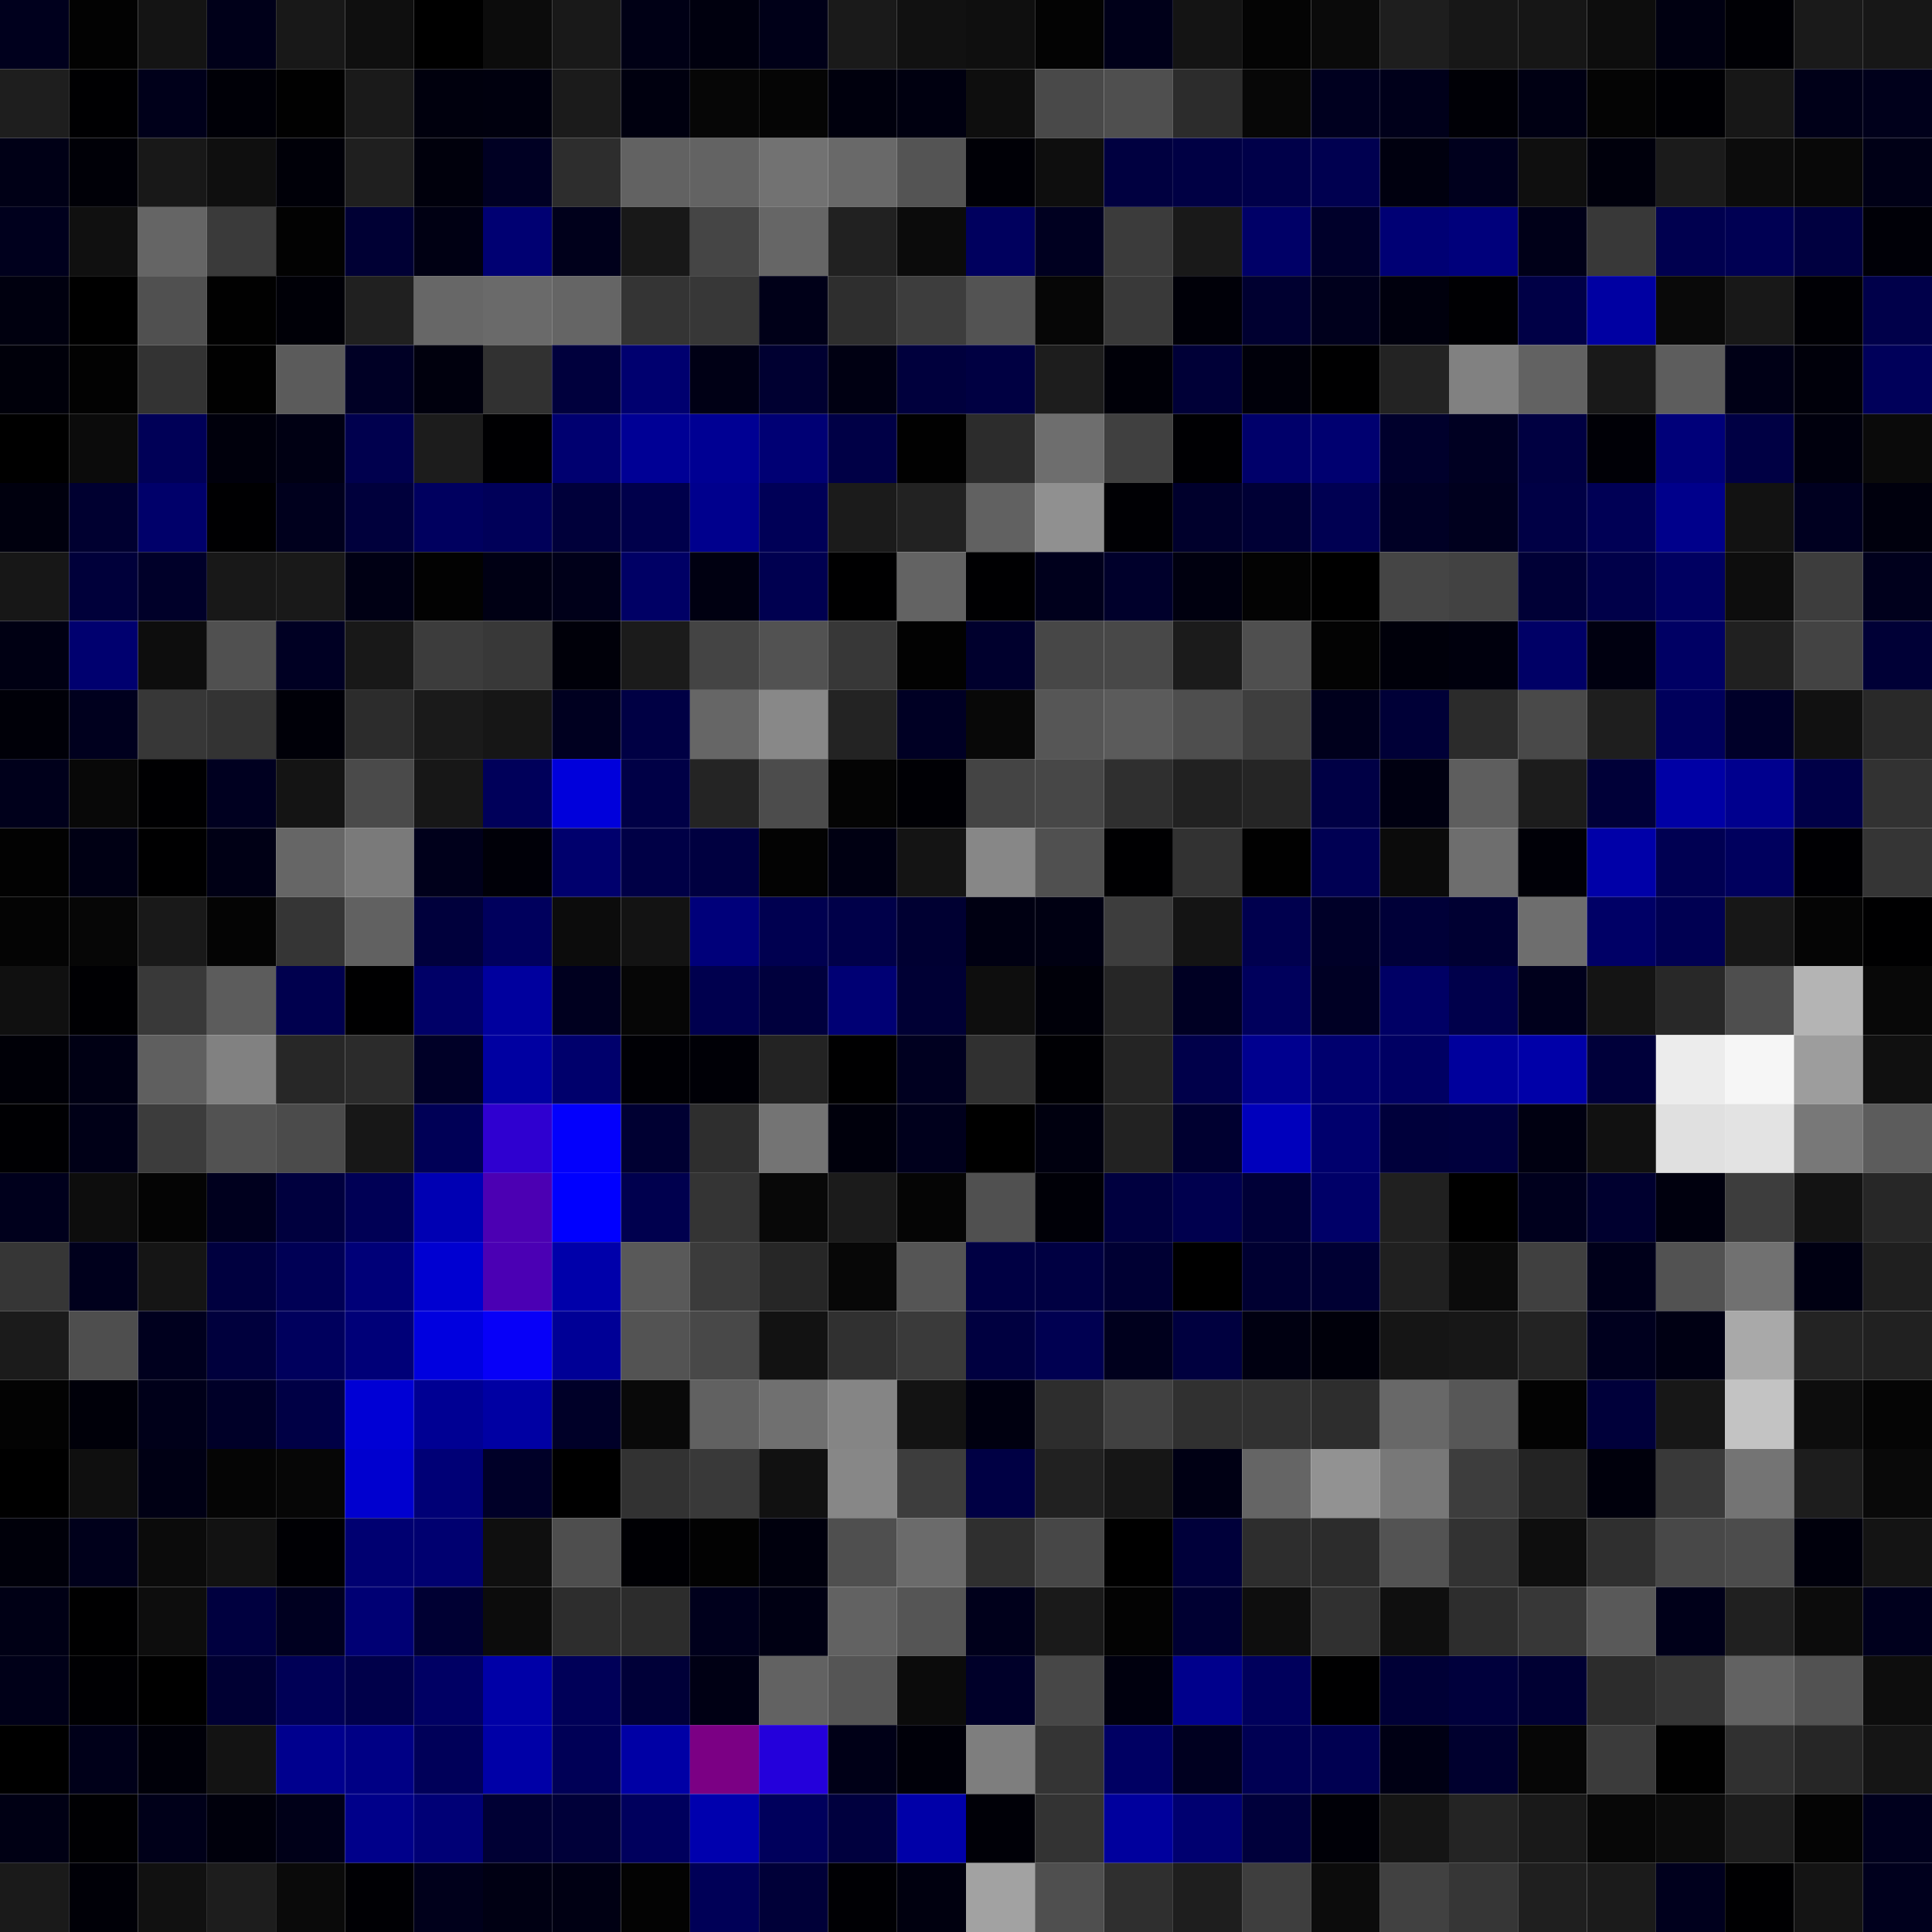 <svg xmlns="http://www.w3.org/2000/svg" width="56" height="56" viewBox="0 0 56 56"><g class="weights_image" id="node-285" stroke="none"><rect x="0" y="0" width="2" height="2" fill="#00001d"/><rect x="2" y="0" width="2" height="2" fill="#020202"/><rect x="4" y="0" width="2" height="2" fill="#141414"/><rect x="6" y="0" width="2" height="2" fill="#000019"/><rect x="8" y="0" width="2" height="2" fill="#181818"/><rect x="10" y="0" width="2" height="2" fill="#0f0f0f"/><rect x="12" y="0" width="2" height="2" fill="#000000"/><rect x="14" y="0" width="2" height="2" fill="#0c0c0c"/><rect x="16" y="0" width="2" height="2" fill="#191919"/><rect x="18" y="0" width="2" height="2" fill="#000015"/><rect x="20" y="0" width="2" height="2" fill="#00000e"/><rect x="22" y="0" width="2" height="2" fill="#000018"/><rect x="24" y="0" width="2" height="2" fill="#1a1a1a"/><rect x="26" y="0" width="2" height="2" fill="#111111"/><rect x="28" y="0" width="2" height="2" fill="#0f0f0f"/><rect x="30" y="0" width="2" height="2" fill="#030303"/><rect x="32" y="0" width="2" height="2" fill="#000019"/><rect x="34" y="0" width="2" height="2" fill="#141414"/><rect x="36" y="0" width="2" height="2" fill="#040404"/><rect x="38" y="0" width="2" height="2" fill="#0a0a0a"/><rect x="40" y="0" width="2" height="2" fill="#1e1e1e"/><rect x="42" y="0" width="2" height="2" fill="#171717"/><rect x="44" y="0" width="2" height="2" fill="#161616"/><rect x="46" y="0" width="2" height="2" fill="#0d0d0d"/><rect x="48" y="0" width="2" height="2" fill="#000011"/><rect x="50" y="0" width="2" height="2" fill="#000005"/><rect x="52" y="0" width="2" height="2" fill="#1a1a1a"/><rect x="54" y="0" width="2" height="2" fill="#171717"/><rect x="0" y="2" width="2" height="2" fill="#1e1e1e"/><rect x="2" y="2" width="2" height="2" fill="#000002"/><rect x="4" y="2" width="2" height="2" fill="#00001a"/><rect x="6" y="2" width="2" height="2" fill="#000007"/><rect x="8" y="2" width="2" height="2" fill="#010101"/><rect x="10" y="2" width="2" height="2" fill="#1a1a1a"/><rect x="12" y="2" width="2" height="2" fill="#00000d"/><rect x="14" y="2" width="2" height="2" fill="#00000e"/><rect x="16" y="2" width="2" height="2" fill="#1b1b1b"/><rect x="18" y="2" width="2" height="2" fill="#00000f"/><rect x="20" y="2" width="2" height="2" fill="#060606"/><rect x="22" y="2" width="2" height="2" fill="#050505"/><rect x="24" y="2" width="2" height="2" fill="#00000d"/><rect x="26" y="2" width="2" height="2" fill="#000010"/><rect x="28" y="2" width="2" height="2" fill="#0e0e0e"/><rect x="30" y="2" width="2" height="2" fill="#494949"/><rect x="32" y="2" width="2" height="2" fill="#4f4f4f"/><rect x="34" y="2" width="2" height="2" fill="#2c2c2c"/><rect x="36" y="2" width="2" height="2" fill="#070707"/><rect x="38" y="2" width="2" height="2" fill="#00001f"/><rect x="40" y="2" width="2" height="2" fill="#00001a"/><rect x="42" y="2" width="2" height="2" fill="#000006"/><rect x="44" y="2" width="2" height="2" fill="#000013"/><rect x="46" y="2" width="2" height="2" fill="#040404"/><rect x="48" y="2" width="2" height="2" fill="#000004"/><rect x="50" y="2" width="2" height="2" fill="#171717"/><rect x="52" y="2" width="2" height="2" fill="#000018"/><rect x="54" y="2" width="2" height="2" fill="#00001b"/><rect x="0" y="4" width="2" height="2" fill="#000016"/><rect x="2" y="4" width="2" height="2" fill="#000007"/><rect x="4" y="4" width="2" height="2" fill="#181818"/><rect x="6" y="4" width="2" height="2" fill="#0f0f0f"/><rect x="8" y="4" width="2" height="2" fill="#000008"/><rect x="10" y="4" width="2" height="2" fill="#1f1f1f"/><rect x="12" y="4" width="2" height="2" fill="#00000c"/><rect x="14" y="4" width="2" height="2" fill="#000023"/><rect x="16" y="4" width="2" height="2" fill="#2d2d2d"/><rect x="18" y="4" width="2" height="2" fill="#626262"/><rect x="20" y="4" width="2" height="2" fill="#636363"/><rect x="22" y="4" width="2" height="2" fill="#727272"/><rect x="24" y="4" width="2" height="2" fill="#696969"/><rect x="26" y="4" width="2" height="2" fill="#545454"/><rect x="28" y="4" width="2" height="2" fill="#000006"/><rect x="30" y="4" width="2" height="2" fill="#0e0e0e"/><rect x="32" y="4" width="2" height="2" fill="#000040"/><rect x="34" y="4" width="2" height="2" fill="#000044"/><rect x="36" y="4" width="2" height="2" fill="#000049"/><rect x="38" y="4" width="2" height="2" fill="#000050"/><rect x="40" y="4" width="2" height="2" fill="#00000f"/><rect x="42" y="4" width="2" height="2" fill="#00001d"/><rect x="44" y="4" width="2" height="2" fill="#0f0f0f"/><rect x="46" y="4" width="2" height="2" fill="#00000c"/><rect x="48" y="4" width="2" height="2" fill="#1b1b1b"/><rect x="50" y="4" width="2" height="2" fill="#0c0c0c"/><rect x="52" y="4" width="2" height="2" fill="#080808"/><rect x="54" y="4" width="2" height="2" fill="#000016"/><rect x="0" y="6" width="2" height="2" fill="#00001d"/><rect x="2" y="6" width="2" height="2" fill="#101010"/><rect x="4" y="6" width="2" height="2" fill="#656565"/><rect x="6" y="6" width="2" height="2" fill="#3a3a3a"/><rect x="8" y="6" width="2" height="2" fill="#020202"/><rect x="10" y="6" width="2" height="2" fill="#000034"/><rect x="12" y="6" width="2" height="2" fill="#000013"/><rect x="14" y="6" width="2" height="2" fill="#000072"/><rect x="16" y="6" width="2" height="2" fill="#00001b"/><rect x="18" y="6" width="2" height="2" fill="#181818"/><rect x="20" y="6" width="2" height="2" fill="#454545"/><rect x="22" y="6" width="2" height="2" fill="#666666"/><rect x="24" y="6" width="2" height="2" fill="#212121"/><rect x="26" y="6" width="2" height="2" fill="#0b0b0b"/><rect x="28" y="6" width="2" height="2" fill="#00005e"/><rect x="30" y="6" width="2" height="2" fill="#000020"/><rect x="32" y="6" width="2" height="2" fill="#3b3b3b"/><rect x="34" y="6" width="2" height="2" fill="#191919"/><rect x="36" y="6" width="2" height="2" fill="#000067"/><rect x="38" y="6" width="2" height="2" fill="#00002a"/><rect x="40" y="6" width="2" height="2" fill="#000074"/><rect x="42" y="6" width="2" height="2" fill="#00007b"/><rect x="44" y="6" width="2" height="2" fill="#000018"/><rect x="46" y="6" width="2" height="2" fill="#383838"/><rect x="48" y="6" width="2" height="2" fill="#00004f"/><rect x="50" y="6" width="2" height="2" fill="#000053"/><rect x="52" y="6" width="2" height="2" fill="#000040"/><rect x="54" y="6" width="2" height="2" fill="#000007"/><rect x="0" y="8" width="2" height="2" fill="#00000f"/><rect x="2" y="8" width="2" height="2" fill="#000000"/><rect x="4" y="8" width="2" height="2" fill="#505050"/><rect x="6" y="8" width="2" height="2" fill="#010101"/><rect x="8" y="8" width="2" height="2" fill="#000007"/><rect x="10" y="8" width="2" height="2" fill="#202020"/><rect x="12" y="8" width="2" height="2" fill="#676767"/><rect x="14" y="8" width="2" height="2" fill="#6a6a6a"/><rect x="16" y="8" width="2" height="2" fill="#656565"/><rect x="18" y="8" width="2" height="2" fill="#343434"/><rect x="20" y="8" width="2" height="2" fill="#373737"/><rect x="22" y="8" width="2" height="2" fill="#000018"/><rect x="24" y="8" width="2" height="2" fill="#2e2e2e"/><rect x="26" y="8" width="2" height="2" fill="#3d3d3d"/><rect x="28" y="8" width="2" height="2" fill="#535353"/><rect x="30" y="8" width="2" height="2" fill="#060606"/><rect x="32" y="8" width="2" height="2" fill="#393939"/><rect x="34" y="8" width="2" height="2" fill="#000008"/><rect x="36" y="8" width="2" height="2" fill="#000030"/><rect x="38" y="8" width="2" height="2" fill="#00001c"/><rect x="40" y="8" width="2" height="2" fill="#00000d"/><rect x="42" y="8" width="2" height="2" fill="#000003"/><rect x="44" y="8" width="2" height="2" fill="#000046"/><rect x="46" y="8" width="2" height="2" fill="#0000a2"/><rect x="48" y="8" width="2" height="2" fill="#090909"/><rect x="50" y="8" width="2" height="2" fill="#181818"/><rect x="52" y="8" width="2" height="2" fill="#000005"/><rect x="54" y="8" width="2" height="2" fill="#00004a"/><rect x="0" y="10" width="2" height="2" fill="#00000a"/><rect x="2" y="10" width="2" height="2" fill="#020202"/><rect x="4" y="10" width="2" height="2" fill="#333333"/><rect x="6" y="10" width="2" height="2" fill="#010101"/><rect x="8" y="10" width="2" height="2" fill="#5b5b5b"/><rect x="10" y="10" width="2" height="2" fill="#000025"/><rect x="12" y="10" width="2" height="2" fill="#00000d"/><rect x="14" y="10" width="2" height="2" fill="#313131"/><rect x="16" y="10" width="2" height="2" fill="#00003d"/><rect x="18" y="10" width="2" height="2" fill="#00006f"/><rect x="20" y="10" width="2" height="2" fill="#000015"/><rect x="22" y="10" width="2" height="2" fill="#000031"/><rect x="24" y="10" width="2" height="2" fill="#000012"/><rect x="26" y="10" width="2" height="2" fill="#00003d"/><rect x="28" y="10" width="2" height="2" fill="#000042"/><rect x="30" y="10" width="2" height="2" fill="#1d1d1d"/><rect x="32" y="10" width="2" height="2" fill="#000008"/><rect x="34" y="10" width="2" height="2" fill="#000037"/><rect x="36" y="10" width="2" height="2" fill="#00000a"/><rect x="38" y="10" width="2" height="2" fill="#000001"/><rect x="40" y="10" width="2" height="2" fill="#232323"/><rect x="42" y="10" width="2" height="2" fill="#818181"/><rect x="44" y="10" width="2" height="2" fill="#626262"/><rect x="46" y="10" width="2" height="2" fill="#191919"/><rect x="48" y="10" width="2" height="2" fill="#5d5d5d"/><rect x="50" y="10" width="2" height="2" fill="#000016"/><rect x="52" y="10" width="2" height="2" fill="#00000a"/><rect x="54" y="10" width="2" height="2" fill="#00005a"/><rect x="0" y="12" width="2" height="2" fill="#000000"/><rect x="2" y="12" width="2" height="2" fill="#0b0b0b"/><rect x="4" y="12" width="2" height="2" fill="#000057"/><rect x="6" y="12" width="2" height="2" fill="#00000c"/><rect x="8" y="12" width="2" height="2" fill="#000013"/><rect x="10" y="12" width="2" height="2" fill="#00004e"/><rect x="12" y="12" width="2" height="2" fill="#1c1c1c"/><rect x="14" y="12" width="2" height="2" fill="#000002"/><rect x="16" y="12" width="2" height="2" fill="#000070"/><rect x="18" y="12" width="2" height="2" fill="#000095"/><rect x="20" y="12" width="2" height="2" fill="#000093"/><rect x="22" y="12" width="2" height="2" fill="#000074"/><rect x="24" y="12" width="2" height="2" fill="#000046"/><rect x="26" y="12" width="2" height="2" fill="#010101"/><rect x="28" y="12" width="2" height="2" fill="#2c2c2c"/><rect x="30" y="12" width="2" height="2" fill="#6e6e6e"/><rect x="32" y="12" width="2" height="2" fill="#404040"/><rect x="34" y="12" width="2" height="2" fill="#000003"/><rect x="36" y="12" width="2" height="2" fill="#00006a"/><rect x="38" y="12" width="2" height="2" fill="#000070"/><rect x="40" y="12" width="2" height="2" fill="#00002c"/><rect x="42" y="12" width="2" height="2" fill="#000022"/><rect x="44" y="12" width="2" height="2" fill="#000041"/><rect x="46" y="12" width="2" height="2" fill="#000006"/><rect x="48" y="12" width="2" height="2" fill="#000079"/><rect x="50" y="12" width="2" height="2" fill="#000044"/><rect x="52" y="12" width="2" height="2" fill="#00000d"/><rect x="54" y="12" width="2" height="2" fill="#0a0a0a"/><rect x="0" y="14" width="2" height="2" fill="#00000e"/><rect x="2" y="14" width="2" height="2" fill="#000030"/><rect x="4" y="14" width="2" height="2" fill="#00006a"/><rect x="6" y="14" width="2" height="2" fill="#000002"/><rect x="8" y="14" width="2" height="2" fill="#00001d"/><rect x="10" y="14" width="2" height="2" fill="#00003c"/><rect x="12" y="14" width="2" height="2" fill="#00005f"/><rect x="14" y="14" width="2" height="2" fill="#000059"/><rect x="16" y="14" width="2" height="2" fill="#00003a"/><rect x="18" y="14" width="2" height="2" fill="#00004b"/><rect x="20" y="14" width="2" height="2" fill="#00008d"/><rect x="22" y="14" width="2" height="2" fill="#000057"/><rect x="24" y="14" width="2" height="2" fill="#1b1b1b"/><rect x="26" y="14" width="2" height="2" fill="#222222"/><rect x="28" y="14" width="2" height="2" fill="#616161"/><rect x="30" y="14" width="2" height="2" fill="#909090"/><rect x="32" y="14" width="2" height="2" fill="#000004"/><rect x="34" y="14" width="2" height="2" fill="#00002c"/><rect x="36" y="14" width="2" height="2" fill="#000035"/><rect x="38" y="14" width="2" height="2" fill="#000052"/><rect x="40" y="14" width="2" height="2" fill="#000025"/><rect x="42" y="14" width="2" height="2" fill="#00001e"/><rect x="44" y="14" width="2" height="2" fill="#000045"/><rect x="46" y="14" width="2" height="2" fill="#000055"/><rect x="48" y="14" width="2" height="2" fill="#00008b"/><rect x="50" y="14" width="2" height="2" fill="#121212"/><rect x="52" y="14" width="2" height="2" fill="#000020"/><rect x="54" y="14" width="2" height="2" fill="#00000d"/><rect x="0" y="16" width="2" height="2" fill="#171717"/><rect x="2" y="16" width="2" height="2" fill="#00003a"/><rect x="4" y="16" width="2" height="2" fill="#000029"/><rect x="6" y="16" width="2" height="2" fill="#181818"/><rect x="8" y="16" width="2" height="2" fill="#191919"/><rect x="10" y="16" width="2" height="2" fill="#000014"/><rect x="12" y="16" width="2" height="2" fill="#020202"/><rect x="14" y="16" width="2" height="2" fill="#000014"/><rect x="16" y="16" width="2" height="2" fill="#000019"/><rect x="18" y="16" width="2" height="2" fill="#000065"/><rect x="20" y="16" width="2" height="2" fill="#000011"/><rect x="22" y="16" width="2" height="2" fill="#000050"/><rect x="24" y="16" width="2" height="2" fill="#000001"/><rect x="26" y="16" width="2" height="2" fill="#636363"/><rect x="28" y="16" width="2" height="2" fill="#000002"/><rect x="30" y="16" width="2" height="2" fill="#00001c"/><rect x="32" y="16" width="2" height="2" fill="#00002b"/><rect x="34" y="16" width="2" height="2" fill="#00000f"/><rect x="36" y="16" width="2" height="2" fill="#030303"/><rect x="38" y="16" width="2" height="2" fill="#000000"/><rect x="40" y="16" width="2" height="2" fill="#454545"/><rect x="42" y="16" width="2" height="2" fill="#424242"/><rect x="44" y="16" width="2" height="2" fill="#000036"/><rect x="46" y="16" width="2" height="2" fill="#000049"/><rect x="48" y="16" width="2" height="2" fill="#000061"/><rect x="50" y="16" width="2" height="2" fill="#0d0d0d"/><rect x="52" y="16" width="2" height="2" fill="#3d3d3d"/><rect x="54" y="16" width="2" height="2" fill="#00001c"/><rect x="0" y="18" width="2" height="2" fill="#000013"/><rect x="2" y="18" width="2" height="2" fill="#00006f"/><rect x="4" y="18" width="2" height="2" fill="#0d0d0d"/><rect x="6" y="18" width="2" height="2" fill="#505050"/><rect x="8" y="18" width="2" height="2" fill="#000023"/><rect x="10" y="18" width="2" height="2" fill="#181818"/><rect x="12" y="18" width="2" height="2" fill="#3c3c3c"/><rect x="14" y="18" width="2" height="2" fill="#383838"/><rect x="16" y="18" width="2" height="2" fill="#000009"/><rect x="18" y="18" width="2" height="2" fill="#1b1b1b"/><rect x="20" y="18" width="2" height="2" fill="#444444"/><rect x="22" y="18" width="2" height="2" fill="#525252"/><rect x="24" y="18" width="2" height="2" fill="#373737"/><rect x="26" y="18" width="2" height="2" fill="#020202"/><rect x="28" y="18" width="2" height="2" fill="#00002d"/><rect x="30" y="18" width="2" height="2" fill="#474747"/><rect x="32" y="18" width="2" height="2" fill="#484848"/><rect x="34" y="18" width="2" height="2" fill="#1b1b1b"/><rect x="36" y="18" width="2" height="2" fill="#4f4f4f"/><rect x="38" y="18" width="2" height="2" fill="#030303"/><rect x="40" y="18" width="2" height="2" fill="#00000a"/><rect x="42" y="18" width="2" height="2" fill="#00000d"/><rect x="44" y="18" width="2" height="2" fill="#000066"/><rect x="46" y="18" width="2" height="2" fill="#000010"/><rect x="48" y="18" width="2" height="2" fill="#000064"/><rect x="50" y="18" width="2" height="2" fill="#202020"/><rect x="52" y="18" width="2" height="2" fill="#434343"/><rect x="54" y="18" width="2" height="2" fill="#000036"/><rect x="0" y="20" width="2" height="2" fill="#000008"/><rect x="2" y="20" width="2" height="2" fill="#00001e"/><rect x="4" y="20" width="2" height="2" fill="#373737"/><rect x="6" y="20" width="2" height="2" fill="#333333"/><rect x="8" y="20" width="2" height="2" fill="#000008"/><rect x="10" y="20" width="2" height="2" fill="#2c2c2c"/><rect x="12" y="20" width="2" height="2" fill="#1a1a1a"/><rect x="14" y="20" width="2" height="2" fill="#161616"/><rect x="16" y="20" width="2" height="2" fill="#000020"/><rect x="18" y="20" width="2" height="2" fill="#000044"/><rect x="20" y="20" width="2" height="2" fill="#666666"/><rect x="22" y="20" width="2" height="2" fill="#888888"/><rect x="24" y="20" width="2" height="2" fill="#232323"/><rect x="26" y="20" width="2" height="2" fill="#000024"/><rect x="28" y="20" width="2" height="2" fill="#080808"/><rect x="30" y="20" width="2" height="2" fill="#565656"/><rect x="32" y="20" width="2" height="2" fill="#5b5b5b"/><rect x="34" y="20" width="2" height="2" fill="#4e4e4e"/><rect x="36" y="20" width="2" height="2" fill="#3e3e3e"/><rect x="38" y="20" width="2" height="2" fill="#00001c"/><rect x="40" y="20" width="2" height="2" fill="#000037"/><rect x="42" y="20" width="2" height="2" fill="#2b2b2b"/><rect x="44" y="20" width="2" height="2" fill="#494949"/><rect x="46" y="20" width="2" height="2" fill="#1e1e1e"/><rect x="48" y="20" width="2" height="2" fill="#00005b"/><rect x="50" y="20" width="2" height="2" fill="#000029"/><rect x="52" y="20" width="2" height="2" fill="#111111"/><rect x="54" y="20" width="2" height="2" fill="#292929"/><rect x="0" y="22" width="2" height="2" fill="#00001b"/><rect x="2" y="22" width="2" height="2" fill="#080808"/><rect x="4" y="22" width="2" height="2" fill="#000002"/><rect x="6" y="22" width="2" height="2" fill="#000020"/><rect x="8" y="22" width="2" height="2" fill="#141414"/><rect x="10" y="22" width="2" height="2" fill="#4a4a4a"/><rect x="12" y="22" width="2" height="2" fill="#171717"/><rect x="14" y="22" width="2" height="2" fill="#00005a"/><rect x="16" y="22" width="2" height="2" fill="#0000db"/><rect x="18" y="22" width="2" height="2" fill="#000046"/><rect x="20" y="22" width="2" height="2" fill="#242424"/><rect x="22" y="22" width="2" height="2" fill="#4c4c4c"/><rect x="24" y="22" width="2" height="2" fill="#040404"/><rect x="26" y="22" width="2" height="2" fill="#000005"/><rect x="28" y="22" width="2" height="2" fill="#444444"/><rect x="30" y="22" width="2" height="2" fill="#474747"/><rect x="32" y="22" width="2" height="2" fill="#2f2f2f"/><rect x="34" y="22" width="2" height="2" fill="#212121"/><rect x="36" y="22" width="2" height="2" fill="#252525"/><rect x="38" y="22" width="2" height="2" fill="#000045"/><rect x="40" y="22" width="2" height="2" fill="#000011"/><rect x="42" y="22" width="2" height="2" fill="#5e5e5e"/><rect x="44" y="22" width="2" height="2" fill="#1c1c1c"/><rect x="46" y="22" width="2" height="2" fill="#000038"/><rect x="48" y="22" width="2" height="2" fill="#0000a5"/><rect x="50" y="22" width="2" height="2" fill="#00008e"/><rect x="52" y="22" width="2" height="2" fill="#000047"/><rect x="54" y="22" width="2" height="2" fill="#323232"/><rect x="0" y="24" width="2" height="2" fill="#020202"/><rect x="2" y="24" width="2" height="2" fill="#000014"/><rect x="4" y="24" width="2" height="2" fill="#000001"/><rect x="6" y="24" width="2" height="2" fill="#000015"/><rect x="8" y="24" width="2" height="2" fill="#666666"/><rect x="10" y="24" width="2" height="2" fill="#7a7a7a"/><rect x="12" y="24" width="2" height="2" fill="#00001b"/><rect x="14" y="24" width="2" height="2" fill="#000008"/><rect x="16" y="24" width="2" height="2" fill="#00006d"/><rect x="18" y="24" width="2" height="2" fill="#000046"/><rect x="20" y="24" width="2" height="2" fill="#000040"/><rect x="22" y="24" width="2" height="2" fill="#030303"/><rect x="24" y="24" width="2" height="2" fill="#000012"/><rect x="26" y="24" width="2" height="2" fill="#141414"/><rect x="28" y="24" width="2" height="2" fill="#878787"/><rect x="30" y="24" width="2" height="2" fill="#505050"/><rect x="32" y="24" width="2" height="2" fill="#000002"/><rect x="34" y="24" width="2" height="2" fill="#323232"/><rect x="36" y="24" width="2" height="2" fill="#010101"/><rect x="38" y="24" width="2" height="2" fill="#000053"/><rect x="40" y="24" width="2" height="2" fill="#0b0b0b"/><rect x="42" y="24" width="2" height="2" fill="#6e6e6e"/><rect x="44" y="24" width="2" height="2" fill="#000007"/><rect x="46" y="24" width="2" height="2" fill="#0000a8"/><rect x="48" y="24" width="2" height="2" fill="#000052"/><rect x="50" y="24" width="2" height="2" fill="#00005e"/><rect x="52" y="24" width="2" height="2" fill="#000003"/><rect x="54" y="24" width="2" height="2" fill="#353535"/><rect x="0" y="26" width="2" height="2" fill="#040404"/><rect x="2" y="26" width="2" height="2" fill="#060606"/><rect x="4" y="26" width="2" height="2" fill="#191919"/><rect x="6" y="26" width="2" height="2" fill="#040404"/><rect x="8" y="26" width="2" height="2" fill="#353535"/><rect x="10" y="26" width="2" height="2" fill="#616161"/><rect x="12" y="26" width="2" height="2" fill="#00003c"/><rect x="14" y="26" width="2" height="2" fill="#00005d"/><rect x="16" y="26" width="2" height="2" fill="#0c0c0c"/><rect x="18" y="26" width="2" height="2" fill="#131313"/><rect x="20" y="26" width="2" height="2" fill="#00007a"/><rect x="22" y="26" width="2" height="2" fill="#000050"/><rect x="24" y="26" width="2" height="2" fill="#000049"/><rect x="26" y="26" width="2" height="2" fill="#000032"/><rect x="28" y="26" width="2" height="2" fill="#000012"/><rect x="30" y="26" width="2" height="2" fill="#000012"/><rect x="32" y="26" width="2" height="2" fill="#3d3d3d"/><rect x="34" y="26" width="2" height="2" fill="#141414"/><rect x="36" y="26" width="2" height="2" fill="#00004e"/><rect x="38" y="26" width="2" height="2" fill="#000028"/><rect x="40" y="26" width="2" height="2" fill="#000038"/><rect x="42" y="26" width="2" height="2" fill="#000032"/><rect x="44" y="26" width="2" height="2" fill="#6e6e6e"/><rect x="46" y="26" width="2" height="2" fill="#000066"/><rect x="48" y="26" width="2" height="2" fill="#000052"/><rect x="50" y="26" width="2" height="2" fill="#171717"/><rect x="52" y="26" width="2" height="2" fill="#050505"/><rect x="54" y="26" width="2" height="2" fill="#000001"/><rect x="0" y="28" width="2" height="2" fill="#101010"/><rect x="2" y="28" width="2" height="2" fill="#000003"/><rect x="4" y="28" width="2" height="2" fill="#393939"/><rect x="6" y="28" width="2" height="2" fill="#5c5c5c"/><rect x="8" y="28" width="2" height="2" fill="#00004e"/><rect x="10" y="28" width="2" height="2" fill="#000001"/><rect x="12" y="28" width="2" height="2" fill="#000067"/><rect x="14" y="28" width="2" height="2" fill="#00009e"/><rect x="16" y="28" width="2" height="2" fill="#00001f"/><rect x="18" y="28" width="2" height="2" fill="#060606"/><rect x="20" y="28" width="2" height="2" fill="#00004e"/><rect x="22" y="28" width="2" height="2" fill="#00003d"/><rect x="24" y="28" width="2" height="2" fill="#000074"/><rect x="26" y="28" width="2" height="2" fill="#000034"/><rect x="28" y="28" width="2" height="2" fill="#0e0e0e"/><rect x="30" y="28" width="2" height="2" fill="#000009"/><rect x="32" y="28" width="2" height="2" fill="#262626"/><rect x="34" y="28" width="2" height="2" fill="#000023"/><rect x="36" y="28" width="2" height="2" fill="#00005c"/><rect x="38" y="28" width="2" height="2" fill="#000024"/><rect x="40" y="28" width="2" height="2" fill="#000065"/><rect x="42" y="28" width="2" height="2" fill="#00004b"/><rect x="44" y="28" width="2" height="2" fill="#00001c"/><rect x="46" y="28" width="2" height="2" fill="#141414"/><rect x="48" y="28" width="2" height="2" fill="#282828"/><rect x="50" y="28" width="2" height="2" fill="#4e4e4e"/><rect x="52" y="28" width="2" height="2" fill="#b4b4b4"/><rect x="54" y="28" width="2" height="2" fill="#080808"/><rect x="0" y="30" width="2" height="2" fill="#000007"/><rect x="2" y="30" width="2" height="2" fill="#000014"/><rect x="4" y="30" width="2" height="2" fill="#5f5f5f"/><rect x="6" y="30" width="2" height="2" fill="#818181"/><rect x="8" y="30" width="2" height="2" fill="#272727"/><rect x="10" y="30" width="2" height="2" fill="#2b2b2b"/><rect x="12" y="30" width="2" height="2" fill="#000027"/><rect x="14" y="30" width="2" height="2" fill="#0000a1"/><rect x="16" y="30" width="2" height="2" fill="#00006c"/><rect x="18" y="30" width="2" height="2" fill="#000005"/><rect x="20" y="30" width="2" height="2" fill="#000006"/><rect x="22" y="30" width="2" height="2" fill="#232323"/><rect x="24" y="30" width="2" height="2" fill="#000001"/><rect x="26" y="30" width="2" height="2" fill="#000020"/><rect x="28" y="30" width="2" height="2" fill="#303030"/><rect x="30" y="30" width="2" height="2" fill="#000004"/><rect x="32" y="30" width="2" height="2" fill="#242424"/><rect x="34" y="30" width="2" height="2" fill="#00004a"/><rect x="36" y="30" width="2" height="2" fill="#00008f"/><rect x="38" y="30" width="2" height="2" fill="#00006e"/><rect x="40" y="30" width="2" height="2" fill="#000063"/><rect x="42" y="30" width="2" height="2" fill="#00009c"/><rect x="44" y="30" width="2" height="2" fill="#0000a8"/><rect x="46" y="30" width="2" height="2" fill="#00003a"/><rect x="48" y="30" width="2" height="2" fill="#ececec"/><rect x="50" y="30" width="2" height="2" fill="#f6f6f6"/><rect x="52" y="30" width="2" height="2" fill="#9d9d9d"/><rect x="54" y="30" width="2" height="2" fill="#101010"/><rect x="0" y="32" width="2" height="2" fill="#000003"/><rect x="2" y="32" width="2" height="2" fill="#000017"/><rect x="4" y="32" width="2" height="2" fill="#3c3c3c"/><rect x="6" y="32" width="2" height="2" fill="#525252"/><rect x="8" y="32" width="2" height="2" fill="#4b4b4b"/><rect x="10" y="32" width="2" height="2" fill="#171717"/><rect x="12" y="32" width="2" height="2" fill="#000056"/><rect x="14" y="32" width="2" height="2" fill="#2f00d0"/><rect x="16" y="32" width="2" height="2" fill="#0300fc"/><rect x="18" y="32" width="2" height="2" fill="#000032"/><rect x="20" y="32" width="2" height="2" fill="#2e2e2e"/><rect x="22" y="32" width="2" height="2" fill="#747474"/><rect x="24" y="32" width="2" height="2" fill="#00000c"/><rect x="26" y="32" width="2" height="2" fill="#00001c"/><rect x="28" y="32" width="2" height="2" fill="#000000"/><rect x="30" y="32" width="2" height="2" fill="#00000f"/><rect x="32" y="32" width="2" height="2" fill="#222222"/><rect x="34" y="32" width="2" height="2" fill="#000030"/><rect x="36" y="32" width="2" height="2" fill="#0000bc"/><rect x="38" y="32" width="2" height="2" fill="#00006d"/><rect x="40" y="32" width="2" height="2" fill="#00003b"/><rect x="42" y="32" width="2" height="2" fill="#00003d"/><rect x="44" y="32" width="2" height="2" fill="#000011"/><rect x="46" y="32" width="2" height="2" fill="#111111"/><rect x="48" y="32" width="2" height="2" fill="#e0e0e0"/><rect x="50" y="32" width="2" height="2" fill="#e3e3e3"/><rect x="52" y="32" width="2" height="2" fill="#787878"/><rect x="54" y="32" width="2" height="2" fill="#5c5c5c"/><rect x="0" y="34" width="2" height="2" fill="#00001c"/><rect x="2" y="34" width="2" height="2" fill="#0d0d0d"/><rect x="4" y="34" width="2" height="2" fill="#040404"/><rect x="6" y="34" width="2" height="2" fill="#00001e"/><rect x="8" y="34" width="2" height="2" fill="#00003e"/><rect x="10" y="34" width="2" height="2" fill="#000055"/><rect x="12" y="34" width="2" height="2" fill="#0000b3"/><rect x="14" y="34" width="2" height="2" fill="#4c00b3"/><rect x="16" y="34" width="2" height="2" fill="#0000ff"/><rect x="18" y="34" width="2" height="2" fill="#00004e"/><rect x="20" y="34" width="2" height="2" fill="#343434"/><rect x="22" y="34" width="2" height="2" fill="#080808"/><rect x="24" y="34" width="2" height="2" fill="#1b1b1b"/><rect x="26" y="34" width="2" height="2" fill="#050505"/><rect x="28" y="34" width="2" height="2" fill="#505050"/><rect x="30" y="34" width="2" height="2" fill="#000007"/><rect x="32" y="34" width="2" height="2" fill="#00003f"/><rect x="34" y="34" width="2" height="2" fill="#00004e"/><rect x="36" y="34" width="2" height="2" fill="#000037"/><rect x="38" y="34" width="2" height="2" fill="#000068"/><rect x="40" y="34" width="2" height="2" fill="#202020"/><rect x="42" y="34" width="2" height="2" fill="#000000"/><rect x="44" y="34" width="2" height="2" fill="#00001d"/><rect x="46" y="34" width="2" height="2" fill="#00002f"/><rect x="48" y="34" width="2" height="2" fill="#00000e"/><rect x="50" y="34" width="2" height="2" fill="#3d3d3d"/><rect x="52" y="34" width="2" height="2" fill="#131313"/><rect x="54" y="34" width="2" height="2" fill="#272727"/><rect x="0" y="36" width="2" height="2" fill="#363636"/><rect x="2" y="36" width="2" height="2" fill="#00001c"/><rect x="4" y="36" width="2" height="2" fill="#151515"/><rect x="6" y="36" width="2" height="2" fill="#00003f"/><rect x="8" y="36" width="2" height="2" fill="#000055"/><rect x="10" y="36" width="2" height="2" fill="#000078"/><rect x="12" y="36" width="2" height="2" fill="#0000d1"/><rect x="14" y="36" width="2" height="2" fill="#4b00b4"/><rect x="16" y="36" width="2" height="2" fill="#0000aa"/><rect x="18" y="36" width="2" height="2" fill="#595959"/><rect x="20" y="36" width="2" height="2" fill="#3b3b3b"/><rect x="22" y="36" width="2" height="2" fill="#262626"/><rect x="24" y="36" width="2" height="2" fill="#070707"/><rect x="26" y="36" width="2" height="2" fill="#555555"/><rect x="28" y="36" width="2" height="2" fill="#000043"/><rect x="30" y="36" width="2" height="2" fill="#000042"/><rect x="32" y="36" width="2" height="2" fill="#000033"/><rect x="34" y="36" width="2" height="2" fill="#000000"/><rect x="36" y="36" width="2" height="2" fill="#000031"/><rect x="38" y="36" width="2" height="2" fill="#000033"/><rect x="40" y="36" width="2" height="2" fill="#202020"/><rect x="42" y="36" width="2" height="2" fill="#0b0b0b"/><rect x="44" y="36" width="2" height="2" fill="#404040"/><rect x="46" y="36" width="2" height="2" fill="#00001a"/><rect x="48" y="36" width="2" height="2" fill="#525252"/><rect x="50" y="36" width="2" height="2" fill="#717171"/><rect x="52" y="36" width="2" height="2" fill="#000012"/><rect x="54" y="36" width="2" height="2" fill="#1f1f1f"/><rect x="0" y="38" width="2" height="2" fill="#1b1b1b"/><rect x="2" y="38" width="2" height="2" fill="#4e4e4e"/><rect x="4" y="38" width="2" height="2" fill="#00001e"/><rect x="6" y="38" width="2" height="2" fill="#00003d"/><rect x="8" y="38" width="2" height="2" fill="#00005d"/><rect x="10" y="38" width="2" height="2" fill="#000078"/><rect x="12" y="38" width="2" height="2" fill="#0000df"/><rect x="14" y="38" width="2" height="2" fill="#0700f8"/><rect x="16" y="38" width="2" height="2" fill="#000096"/><rect x="18" y="38" width="2" height="2" fill="#535353"/><rect x="20" y="38" width="2" height="2" fill="#484848"/><rect x="22" y="38" width="2" height="2" fill="#121212"/><rect x="24" y="38" width="2" height="2" fill="#303030"/><rect x="26" y="38" width="2" height="2" fill="#3a3a3a"/><rect x="28" y="38" width="2" height="2" fill="#000040"/><rect x="30" y="38" width="2" height="2" fill="#000051"/><rect x="32" y="38" width="2" height="2" fill="#00001d"/><rect x="34" y="38" width="2" height="2" fill="#00003f"/><rect x="36" y="38" width="2" height="2" fill="#000011"/><rect x="38" y="38" width="2" height="2" fill="#00000a"/><rect x="40" y="38" width="2" height="2" fill="#151515"/><rect x="42" y="38" width="2" height="2" fill="#171717"/><rect x="44" y="38" width="2" height="2" fill="#232323"/><rect x="46" y="38" width="2" height="2" fill="#00001e"/><rect x="48" y="38" width="2" height="2" fill="#000013"/><rect x="50" y="38" width="2" height="2" fill="#a9a9a9"/><rect x="52" y="38" width="2" height="2" fill="#232323"/><rect x="54" y="38" width="2" height="2" fill="#212121"/><rect x="0" y="40" width="2" height="2" fill="#030303"/><rect x="2" y="40" width="2" height="2" fill="#000009"/><rect x="4" y="40" width="2" height="2" fill="#000019"/><rect x="6" y="40" width="2" height="2" fill="#000028"/><rect x="8" y="40" width="2" height="2" fill="#000045"/><rect x="10" y="40" width="2" height="2" fill="#0000d5"/><rect x="12" y="40" width="2" height="2" fill="#000093"/><rect x="14" y="40" width="2" height="2" fill="#0000a3"/><rect x="16" y="40" width="2" height="2" fill="#000028"/><rect x="18" y="40" width="2" height="2" fill="#090909"/><rect x="20" y="40" width="2" height="2" fill="#616161"/><rect x="22" y="40" width="2" height="2" fill="#707070"/><rect x="24" y="40" width="2" height="2" fill="#858585"/><rect x="26" y="40" width="2" height="2" fill="#131313"/><rect x="28" y="40" width="2" height="2" fill="#000010"/><rect x="30" y="40" width="2" height="2" fill="#2d2d2d"/><rect x="32" y="40" width="2" height="2" fill="#414141"/><rect x="34" y="40" width="2" height="2" fill="#303030"/><rect x="36" y="40" width="2" height="2" fill="#313131"/><rect x="38" y="40" width="2" height="2" fill="#2d2d2d"/><rect x="40" y="40" width="2" height="2" fill="#686868"/><rect x="42" y="40" width="2" height="2" fill="#575757"/><rect x="44" y="40" width="2" height="2" fill="#030303"/><rect x="46" y="40" width="2" height="2" fill="#00003a"/><rect x="48" y="40" width="2" height="2" fill="#171717"/><rect x="50" y="40" width="2" height="2" fill="#c3c3c3"/><rect x="52" y="40" width="2" height="2" fill="#0d0d0d"/><rect x="54" y="40" width="2" height="2" fill="#050505"/><rect x="0" y="42" width="2" height="2" fill="#000000"/><rect x="2" y="42" width="2" height="2" fill="#0f0f0f"/><rect x="4" y="42" width="2" height="2" fill="#000014"/><rect x="6" y="42" width="2" height="2" fill="#050505"/><rect x="8" y="42" width="2" height="2" fill="#060606"/><rect x="10" y="42" width="2" height="2" fill="#0000cf"/><rect x="12" y="42" width="2" height="2" fill="#000076"/><rect x="14" y="42" width="2" height="2" fill="#000028"/><rect x="16" y="42" width="2" height="2" fill="#000000"/><rect x="18" y="42" width="2" height="2" fill="#323232"/><rect x="20" y="42" width="2" height="2" fill="#393939"/><rect x="22" y="42" width="2" height="2" fill="#111111"/><rect x="24" y="42" width="2" height="2" fill="#878787"/><rect x="26" y="42" width="2" height="2" fill="#3d3d3d"/><rect x="28" y="42" width="2" height="2" fill="#000044"/><rect x="30" y="42" width="2" height="2" fill="#212121"/><rect x="32" y="42" width="2" height="2" fill="#161616"/><rect x="34" y="42" width="2" height="2" fill="#000014"/><rect x="36" y="42" width="2" height="2" fill="#656565"/><rect x="38" y="42" width="2" height="2" fill="#929292"/><rect x="40" y="42" width="2" height="2" fill="#787878"/><rect x="42" y="42" width="2" height="2" fill="#3d3d3d"/><rect x="44" y="42" width="2" height="2" fill="#232323"/><rect x="46" y="42" width="2" height="2" fill="#00000c"/><rect x="48" y="42" width="2" height="2" fill="#393939"/><rect x="50" y="42" width="2" height="2" fill="#747474"/><rect x="52" y="42" width="2" height="2" fill="#1d1d1d"/><rect x="54" y="42" width="2" height="2" fill="#090909"/><rect x="0" y="44" width="2" height="2" fill="#00000a"/><rect x="2" y="44" width="2" height="2" fill="#00001b"/><rect x="4" y="44" width="2" height="2" fill="#0b0b0b"/><rect x="6" y="44" width="2" height="2" fill="#121212"/><rect x="8" y="44" width="2" height="2" fill="#000004"/><rect x="10" y="44" width="2" height="2" fill="#000071"/><rect x="12" y="44" width="2" height="2" fill="#000070"/><rect x="14" y="44" width="2" height="2" fill="#0f0f0f"/><rect x="16" y="44" width="2" height="2" fill="#4e4e4e"/><rect x="18" y="44" width="2" height="2" fill="#000004"/><rect x="20" y="44" width="2" height="2" fill="#020202"/><rect x="22" y="44" width="2" height="2" fill="#00000d"/><rect x="24" y="44" width="2" height="2" fill="#4f4f4f"/><rect x="26" y="44" width="2" height="2" fill="#6b6b6b"/><rect x="28" y="44" width="2" height="2" fill="#2f2f2f"/><rect x="30" y="44" width="2" height="2" fill="#474747"/><rect x="32" y="44" width="2" height="2" fill="#000000"/><rect x="34" y="44" width="2" height="2" fill="#00003a"/><rect x="36" y="44" width="2" height="2" fill="#2d2d2d"/><rect x="38" y="44" width="2" height="2" fill="#2c2c2c"/><rect x="40" y="44" width="2" height="2" fill="#535353"/><rect x="42" y="44" width="2" height="2" fill="#323232"/><rect x="44" y="44" width="2" height="2" fill="#0e0e0e"/><rect x="46" y="44" width="2" height="2" fill="#2f2f2f"/><rect x="48" y="44" width="2" height="2" fill="#484848"/><rect x="50" y="44" width="2" height="2" fill="#4c4c4c"/><rect x="52" y="44" width="2" height="2" fill="#00000c"/><rect x="54" y="44" width="2" height="2" fill="#141414"/><rect x="0" y="46" width="2" height="2" fill="#000015"/><rect x="2" y="46" width="2" height="2" fill="#000001"/><rect x="4" y="46" width="2" height="2" fill="#0d0d0d"/><rect x="6" y="46" width="2" height="2" fill="#00003f"/><rect x="8" y="46" width="2" height="2" fill="#000020"/><rect x="10" y="46" width="2" height="2" fill="#000074"/><rect x="12" y="46" width="2" height="2" fill="#000033"/><rect x="14" y="46" width="2" height="2" fill="#0c0c0c"/><rect x="16" y="46" width="2" height="2" fill="#2d2d2d"/><rect x="18" y="46" width="2" height="2" fill="#2c2c2c"/><rect x="20" y="46" width="2" height="2" fill="#00001c"/><rect x="22" y="46" width="2" height="2" fill="#000013"/><rect x="24" y="46" width="2" height="2" fill="#626262"/><rect x="26" y="46" width="2" height="2" fill="#555555"/><rect x="28" y="46" width="2" height="2" fill="#00001b"/><rect x="30" y="46" width="2" height="2" fill="#1a1a1a"/><rect x="32" y="46" width="2" height="2" fill="#030303"/><rect x="34" y="46" width="2" height="2" fill="#000032"/><rect x="36" y="46" width="2" height="2" fill="#0e0e0e"/><rect x="38" y="46" width="2" height="2" fill="#303030"/><rect x="40" y="46" width="2" height="2" fill="#0f0f0f"/><rect x="42" y="46" width="2" height="2" fill="#2d2d2d"/><rect x="44" y="46" width="2" height="2" fill="#373737"/><rect x="46" y="46" width="2" height="2" fill="#595959"/><rect x="48" y="46" width="2" height="2" fill="#000019"/><rect x="50" y="46" width="2" height="2" fill="#202020"/><rect x="52" y="46" width="2" height="2" fill="#0c0c0c"/><rect x="54" y="46" width="2" height="2" fill="#00001d"/><rect x="0" y="48" width="2" height="2" fill="#000018"/><rect x="2" y="48" width="2" height="2" fill="#000003"/><rect x="4" y="48" width="2" height="2" fill="#000000"/><rect x="6" y="48" width="2" height="2" fill="#000033"/><rect x="8" y="48" width="2" height="2" fill="#000056"/><rect x="10" y="48" width="2" height="2" fill="#00004a"/><rect x="12" y="48" width="2" height="2" fill="#000064"/><rect x="14" y="48" width="2" height="2" fill="#0000a7"/><rect x="16" y="48" width="2" height="2" fill="#000058"/><rect x="18" y="48" width="2" height="2" fill="#000038"/><rect x="20" y="48" width="2" height="2" fill="#000014"/><rect x="22" y="48" width="2" height="2" fill="#626262"/><rect x="24" y="48" width="2" height="2" fill="#555555"/><rect x="26" y="48" width="2" height="2" fill="#0b0b0b"/><rect x="28" y="48" width="2" height="2" fill="#000029"/><rect x="30" y="48" width="2" height="2" fill="#474747"/><rect x="32" y="48" width="2" height="2" fill="#00000e"/><rect x="34" y="48" width="2" height="2" fill="#00008c"/><rect x="36" y="48" width="2" height="2" fill="#00005c"/><rect x="38" y="48" width="2" height="2" fill="#000001"/><rect x="40" y="48" width="2" height="2" fill="#000036"/><rect x="42" y="48" width="2" height="2" fill="#00003c"/><rect x="44" y="48" width="2" height="2" fill="#000033"/><rect x="46" y="48" width="2" height="2" fill="#2c2c2c"/><rect x="48" y="48" width="2" height="2" fill="#353535"/><rect x="50" y="48" width="2" height="2" fill="#626262"/><rect x="52" y="48" width="2" height="2" fill="#525252"/><rect x="54" y="48" width="2" height="2" fill="#0d0d0d"/><rect x="0" y="50" width="2" height="2" fill="#000000"/><rect x="2" y="50" width="2" height="2" fill="#000019"/><rect x="4" y="50" width="2" height="2" fill="#000009"/><rect x="6" y="50" width="2" height="2" fill="#131313"/><rect x="8" y="50" width="2" height="2" fill="#00008e"/><rect x="10" y="50" width="2" height="2" fill="#000085"/><rect x="12" y="50" width="2" height="2" fill="#000059"/><rect x="14" y="50" width="2" height="2" fill="#0000a7"/><rect x="16" y="50" width="2" height="2" fill="#000056"/><rect x="18" y="50" width="2" height="2" fill="#0000a5"/><rect x="20" y="50" width="2" height="2" fill="#7b0084"/><rect x="22" y="50" width="2" height="2" fill="#2400db"/><rect x="24" y="50" width="2" height="2" fill="#000017"/><rect x="26" y="50" width="2" height="2" fill="#000009"/><rect x="28" y="50" width="2" height="2" fill="#7e7e7e"/><rect x="30" y="50" width="2" height="2" fill="#343434"/><rect x="32" y="50" width="2" height="2" fill="#000063"/><rect x="34" y="50" width="2" height="2" fill="#000020"/><rect x="36" y="50" width="2" height="2" fill="#000053"/><rect x="38" y="50" width="2" height="2" fill="#000051"/><rect x="40" y="50" width="2" height="2" fill="#000014"/><rect x="42" y="50" width="2" height="2" fill="#00002e"/><rect x="44" y="50" width="2" height="2" fill="#060606"/><rect x="46" y="50" width="2" height="2" fill="#3b3b3b"/><rect x="48" y="50" width="2" height="2" fill="#010101"/><rect x="50" y="50" width="2" height="2" fill="#303030"/><rect x="52" y="50" width="2" height="2" fill="#262626"/><rect x="54" y="50" width="2" height="2" fill="#151515"/><rect x="0" y="52" width="2" height="2" fill="#000014"/><rect x="2" y="52" width="2" height="2" fill="#000003"/><rect x="4" y="52" width="2" height="2" fill="#000019"/><rect x="6" y="52" width="2" height="2" fill="#00000c"/><rect x="8" y="52" width="2" height="2" fill="#000018"/><rect x="10" y="52" width="2" height="2" fill="#00008a"/><rect x="12" y="52" width="2" height="2" fill="#000076"/><rect x="14" y="52" width="2" height="2" fill="#000034"/><rect x="16" y="52" width="2" height="2" fill="#000039"/><rect x="18" y="52" width="2" height="2" fill="#00005d"/><rect x="20" y="52" width="2" height="2" fill="#0000ae"/><rect x="22" y="52" width="2" height="2" fill="#00005c"/><rect x="24" y="52" width="2" height="2" fill="#00003e"/><rect x="26" y="52" width="2" height="2" fill="#0000a8"/><rect x="28" y="52" width="2" height="2" fill="#000007"/><rect x="30" y="52" width="2" height="2" fill="#333333"/><rect x="32" y="52" width="2" height="2" fill="#00009d"/><rect x="34" y="52" width="2" height="2" fill="#000070"/><rect x="36" y="52" width="2" height="2" fill="#00003b"/><rect x="38" y="52" width="2" height="2" fill="#000007"/><rect x="40" y="52" width="2" height="2" fill="#151515"/><rect x="42" y="52" width="2" height="2" fill="#242424"/><rect x="44" y="52" width="2" height="2" fill="#191919"/><rect x="46" y="52" width="2" height="2" fill="#070707"/><rect x="48" y="52" width="2" height="2" fill="#0b0b0b"/><rect x="50" y="52" width="2" height="2" fill="#1c1c1c"/><rect x="52" y="52" width="2" height="2" fill="#040404"/><rect x="54" y="52" width="2" height="2" fill="#00001d"/><rect x="0" y="54" width="2" height="2" fill="#1a1a1a"/><rect x="2" y="54" width="2" height="2" fill="#000007"/><rect x="4" y="54" width="2" height="2" fill="#111111"/><rect x="6" y="54" width="2" height="2" fill="#1d1d1d"/><rect x="8" y="54" width="2" height="2" fill="#0a0a0a"/><rect x="10" y="54" width="2" height="2" fill="#000004"/><rect x="12" y="54" width="2" height="2" fill="#00001b"/><rect x="14" y="54" width="2" height="2" fill="#000013"/><rect x="16" y="54" width="2" height="2" fill="#000013"/><rect x="18" y="54" width="2" height="2" fill="#030303"/><rect x="20" y="54" width="2" height="2" fill="#000057"/><rect x="22" y="54" width="2" height="2" fill="#000038"/><rect x="24" y="54" width="2" height="2" fill="#000004"/><rect x="26" y="54" width="2" height="2" fill="#00000f"/><rect x="28" y="54" width="2" height="2" fill="#a2a2a2"/><rect x="30" y="54" width="2" height="2" fill="#4f4f4f"/><rect x="32" y="54" width="2" height="2" fill="#2f2f2f"/><rect x="34" y="54" width="2" height="2" fill="#1e1e1e"/><rect x="36" y="54" width="2" height="2" fill="#3e3e3e"/><rect x="38" y="54" width="2" height="2" fill="#0c0c0c"/><rect x="40" y="54" width="2" height="2" fill="#414141"/><rect x="42" y="54" width="2" height="2" fill="#363636"/><rect x="44" y="54" width="2" height="2" fill="#1f1f1f"/><rect x="46" y="54" width="2" height="2" fill="#1b1b1b"/><rect x="48" y="54" width="2" height="2" fill="#00001d"/><rect x="50" y="54" width="2" height="2" fill="#000002"/><rect x="52" y="54" width="2" height="2" fill="#141414"/><rect x="54" y="54" width="2" height="2" fill="#00001d"/></g></svg>